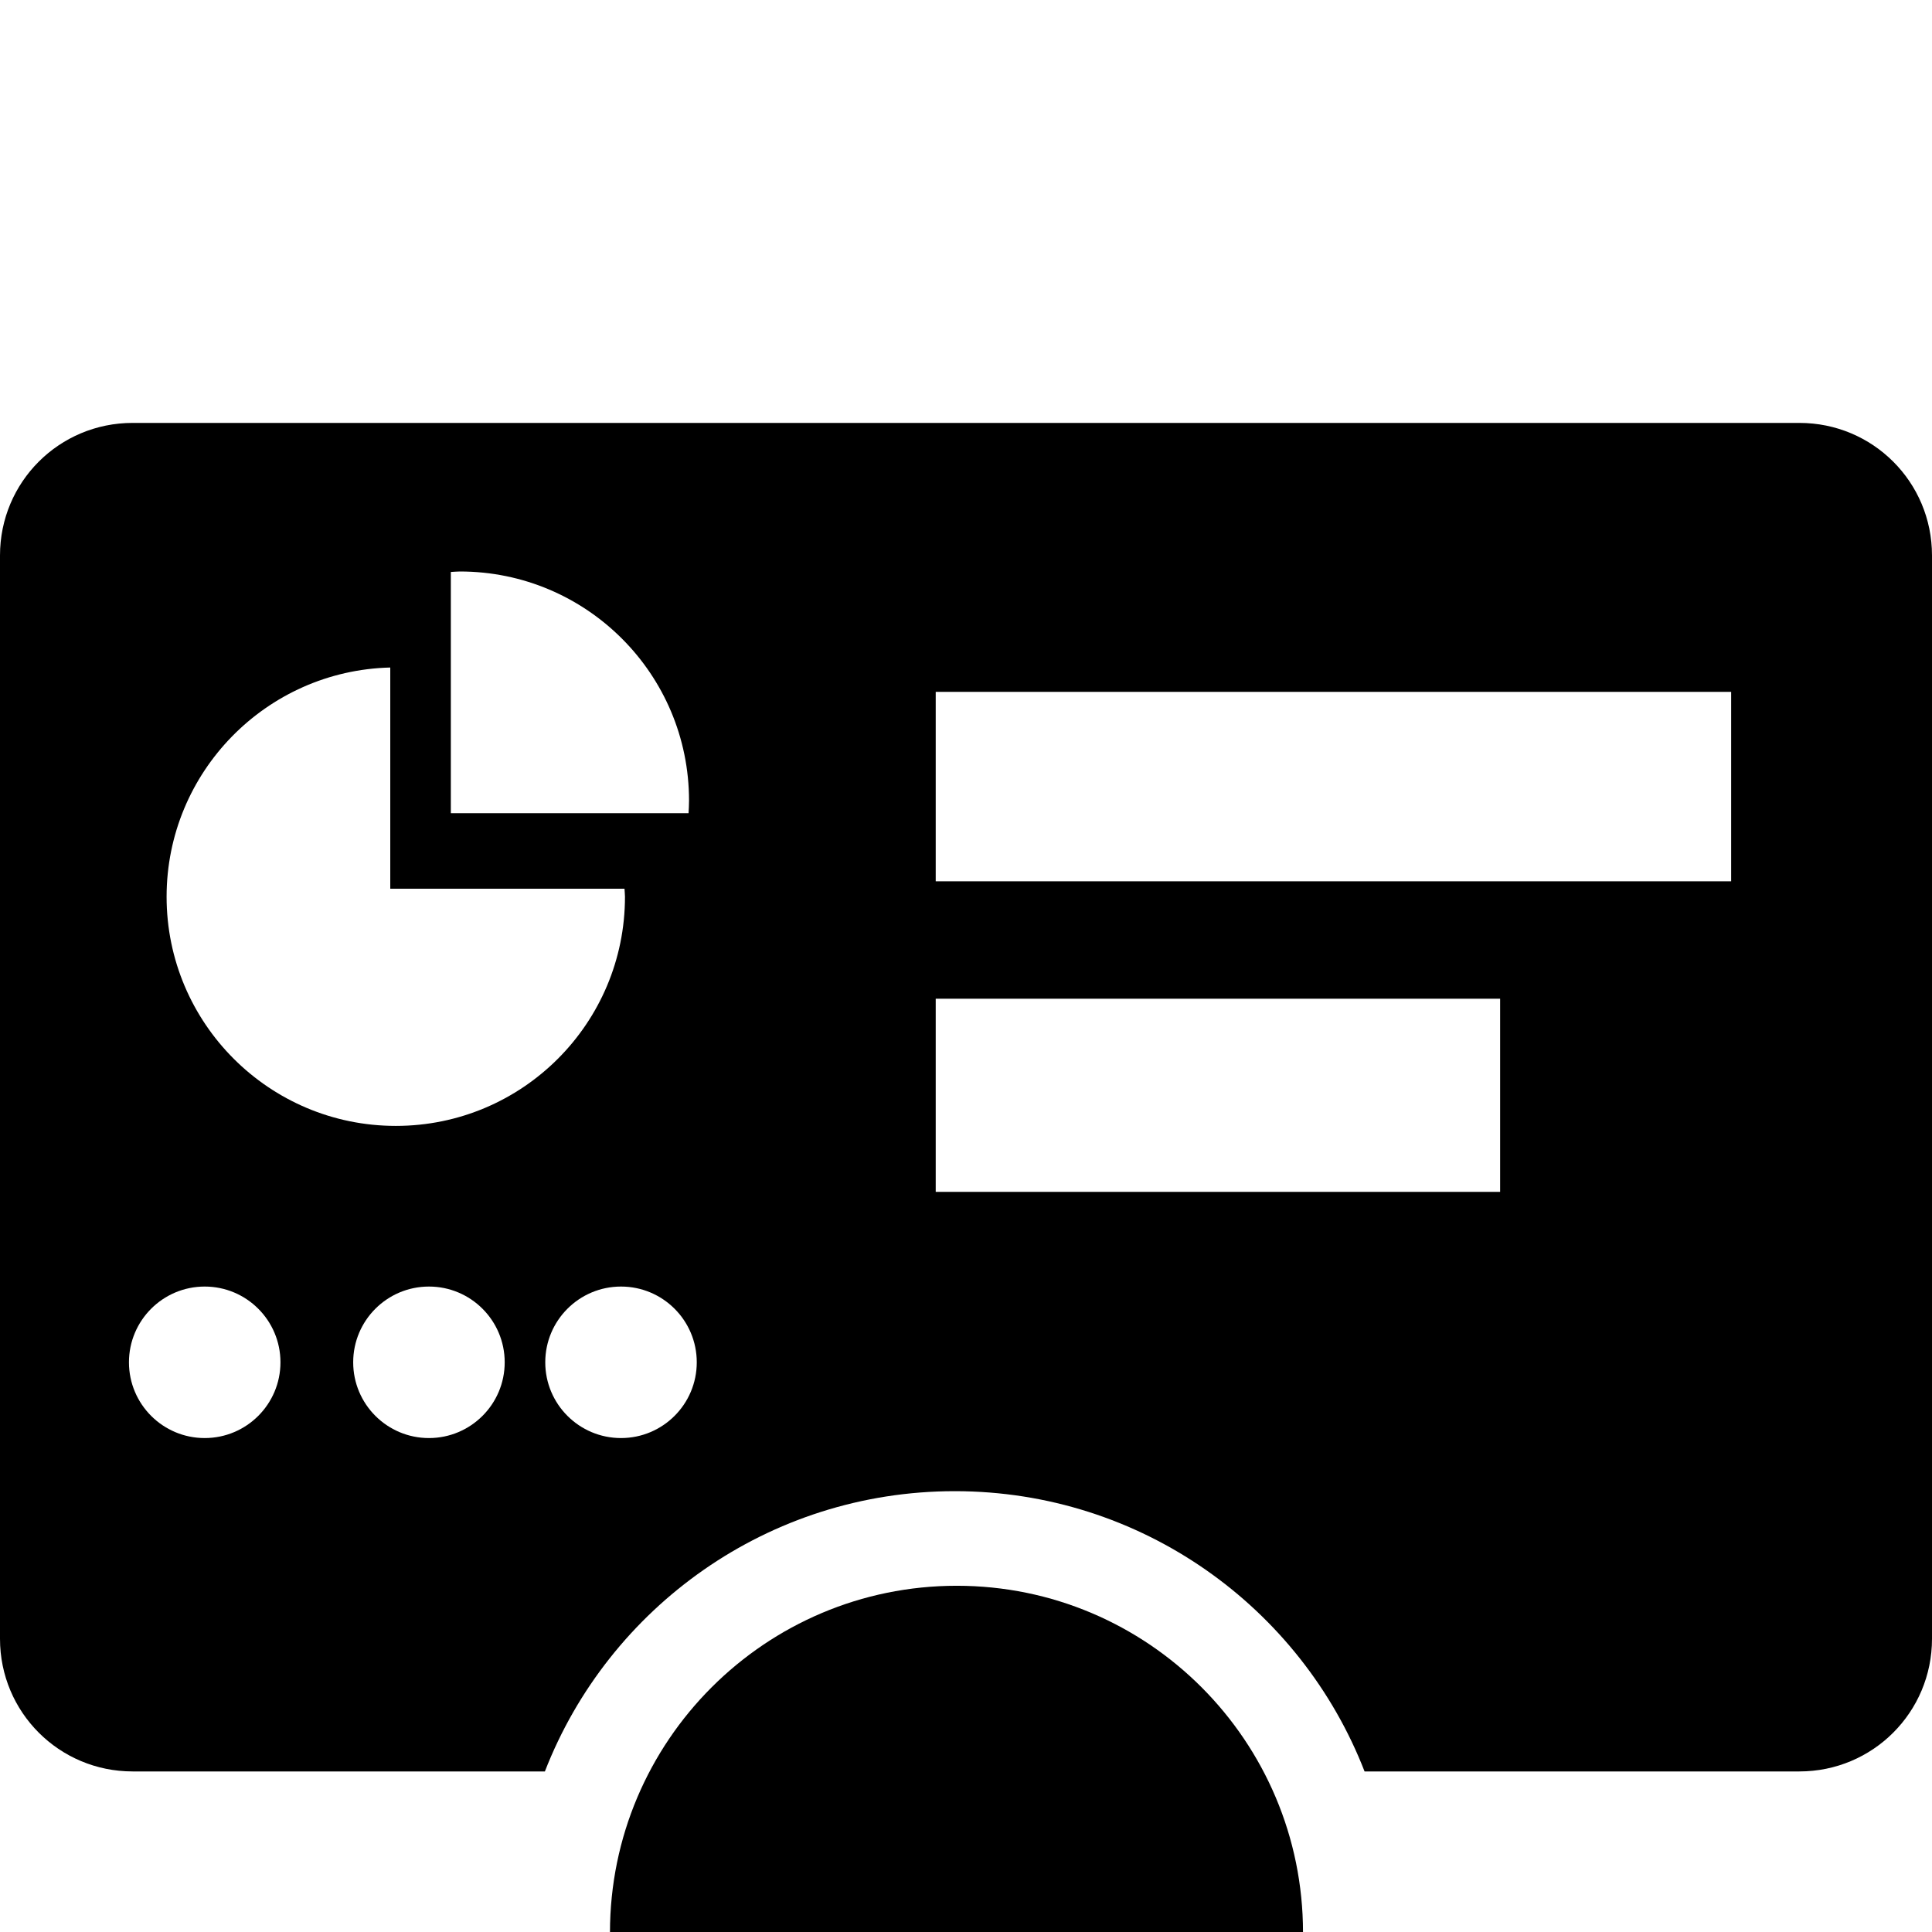 <?xml version="1.0" encoding="UTF-8" standalone="no"?>
<!-- Created with Inkscape (http://www.inkscape.org/) -->

<svg
   xmlns:dc="http://purl.org/dc/elements/1.1/"
   xmlns:cc="http://creativecommons.org/ns#"
   xmlns:rdf="http://www.w3.org/1999/02/22-rdf-syntax-ns#"
   xmlns:svg="http://www.w3.org/2000/svg"
   xmlns="http://www.w3.org/2000/svg"
   xmlns:sodipodi="http://sodipodi.sourceforge.net/DTD/sodipodi-0.dtd"
   xmlns:inkscape="http://www.inkscape.org/namespaces/inkscape"
   viewBox="0 -140 640 640"
   id="svg3001"
   version="1.1"
   inkscape:version="0.48.4 r9939"
   sodipodi:docname="console.svg"
   width="100%">
  <defs
     id="defs3003" />
  <sodipodi:namedview
     id="base"
     pagecolor="#ffffff"
     bordercolor="#666666"
     borderopacity="1.0"
     inkscape:pageopacity="0.0"
     inkscape:pageshadow="2"
     inkscape:zoom="0.63589755"
     inkscape:cx="459.76371"
     inkscape:cy="259.96513"
     inkscape:current-layer="layer1"
     inkscape:document-units="px"
     showgrid="false"
     inkscape:window-x="65"
     inkscape:window-y="24"
     inkscape:window-maximized="1"
     inkscape:window-width="1301"
     inkscape:window-height="744" />
  <g
     id="layer1"
     inkscape:label="Layer 1"
     inkscape:groupmode="layer"
     transform="translate(0,22)">
    <path
       style="fill-opacity:1;stroke:none"
       d="M 43.938 140.094 C 19.608 140.094 -9.4739031e-15 159.671 0 184 L 0 542.875 C 0 567.204 19.608 586.812 43.938 586.812 L 180.5 586.812 C 201.61 532.47 254.478 493.969 316.281 493.969 C 378.085 493.969 430.922 532.47 452.031 586.812 L 596.062 586.812 C 620.392 586.812 640 567.204 640 542.875 L 640 184 C 640 159.671 620.392 140.094 596.062 140.094 L 43.938 140.094 z M 152.344 189.312 C 194.268 189.312 228.25 223.294 228.25 265.219 C 228.25 266.612 228.168 268 228.094 269.375 L 149.344 269.375 L 149.344 189.469 C 150.36 189.429 151.318 189.312 152.344 189.312 z M 129.281 221.125 L 129.281 294.406 L 206.875 294.406 C 206.905 295.292 207.031 296.17 207.031 297.062 C 207.031 338.987 173.049 372.969 131.125 372.969 C 89.201 372.969 55.188 338.987 55.188 297.062 C 55.188 255.764 88.221 222.118 129.281 221.125 z M 309.969 229.188 L 573.469 229.188 L 573.469 291.938 L 309.969 291.938 L 309.969 229.188 z M 309.969 330.844 L 496.938 330.844 L 496.938 394.812 L 309.969 394.812 L 309.969 330.844 z M 67.812 426.188 C 81.672 426.188 92.906 437.422 92.906 451.281 C 92.906 465.141 81.672 476.375 67.812 476.375 C 53.953 476.375 42.719 465.141 42.719 451.281 C 42.719 437.422 53.953 426.188 67.812 426.188 z M 142.094 426.188 C 155.953 426.188 167.188 437.422 167.188 451.281 C 167.188 465.141 155.953 476.375 142.094 476.375 C 128.234 476.375 117 465.141 117 451.281 C 117 437.422 128.234 426.188 142.094 426.188 z M 205.719 426.188 C 219.578 426.188 230.812 437.422 230.812 451.281 C 230.812 465.141 219.578 476.375 205.719 476.375 C 191.859 476.375 180.625 465.141 180.625 451.281 C 180.625 437.422 191.859 426.188 205.719 426.188 z "
       id="rect4358"
       transform="translate(0,-162)" />
    <path
       style="fill-opacity:1;stroke:none"
       d="m 316.933,363.305 c -63.406,0 -114.872,51.466 -114.872,114.872 0,0.622 -0.011,1.204 0,1.823 l 229.578,0 c 0.011,-0.62 0,-1.201 0,-1.823 0,-63.406 -51.3,-114.872 -114.706,-114.872 z"
       id="path4360"
       inkscape:connector-curvature="0" />
  </g>
</svg>
